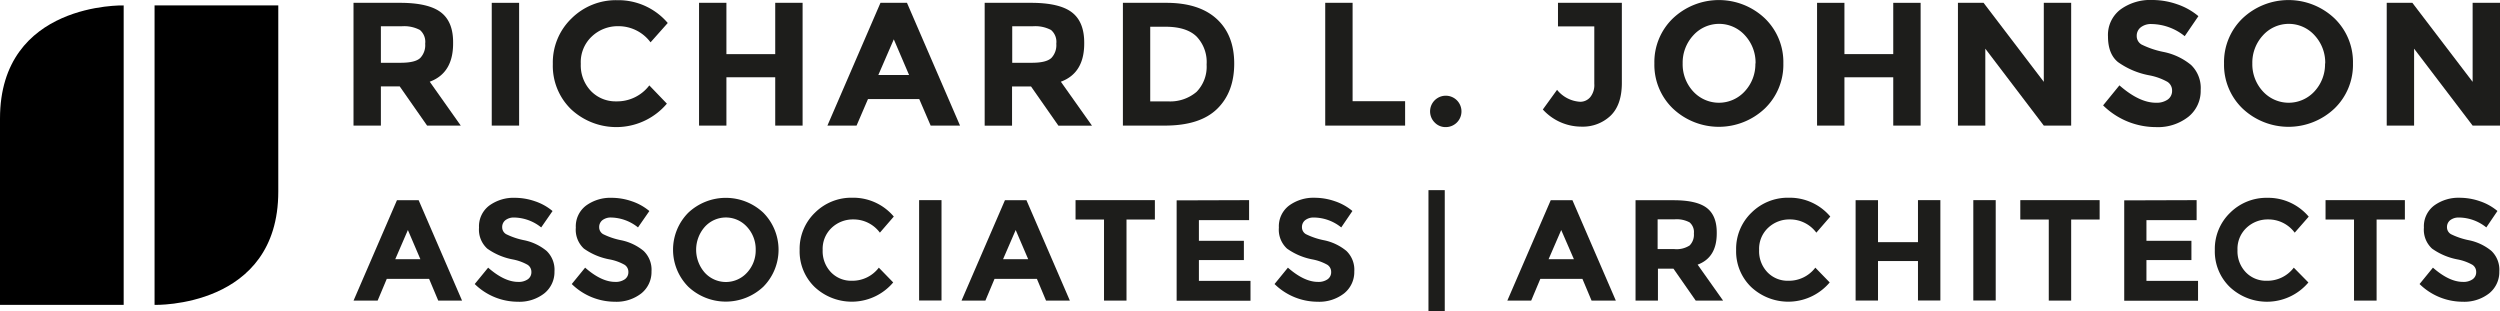 <svg id="Layer_1" data-name="Layer 1" xmlns="http://www.w3.org/2000/svg" viewBox="0 0 548 68.27"><title>logo-black</title><path d="M99.32,9.55q0,6.47-5.12,8.36L101,27.53H93.62l-6-8.59H83.49v8.59h-6V.62h10.2q6.28,0,9,2.12T99.32,9.55Zm-7.24,3.2A4.07,4.07,0,0,0,93.2,9.57a3.4,3.4,0,0,0-1.16-3,7.39,7.39,0,0,0-4-.81H83.49v8h4.39Q91,13.75,92.08,12.74Z" style="fill:#1d1d1b"/><path d="M107.79.62h6V27.53h-6Z" style="fill:#1d1d1b"/><path d="M135.09,22.22a8.86,8.86,0,0,0,7.24-3.5l3.85,4a14.53,14.53,0,0,1-21,1.23,13.27,13.27,0,0,1-4-9.91,13.4,13.4,0,0,1,4.1-10,13.81,13.81,0,0,1,10-4,14.22,14.22,0,0,1,11.09,5L142.6,9.28a8.75,8.75,0,0,0-7.09-3.54A8.26,8.26,0,0,0,129.72,8a7.71,7.71,0,0,0-2.41,6,8.14,8.14,0,0,0,2.27,6A7.5,7.5,0,0,0,135.09,22.22Z" style="fill:#1d1d1b"/><path d="M169.93.62h6V27.53h-6V16.94h-10.7V27.53h-6V.62h6V11.86h10.7Z" style="fill:#1d1d1b"/><path d="M204,27.53l-2.5-5.81H190.26l-2.5,5.81h-6.39L193,.62h5.81l11.63,26.91ZM195.92,8.62l-3.39,7.82h6.74Z" style="fill:#1d1d1b"/><path d="M237.66,9.55q0,6.47-5.12,8.36l6.82,9.63H232l-6-8.59h-4.16v8.59h-6V.62H226q6.28,0,9,2.12T237.66,9.55Zm-7.24,3.2a4.07,4.07,0,0,0,1.12-3.18,3.4,3.4,0,0,0-1.16-3,7.39,7.39,0,0,0-4-.81h-4.5v8h4.39Q229.31,13.75,230.42,12.74Z" style="fill:#1d1d1b"/><path d="M266.69,4.14q3.85,3.52,3.85,9.8t-3.75,9.93q-3.75,3.66-11.45,3.66h-9.2V.62h9.51Q262.84.62,266.69,4.14Zm-4.41,16a7.9,7.9,0,0,0,2.21-6A8.09,8.09,0,0,0,262.28,8q-2.21-2.14-6.8-2.14h-3.35V22.22H256A8.91,8.91,0,0,0,262.28,20.14Z" style="fill:#1d1d1b"/><path d="M290.49,27.53V.62h6V22.18H308v5.35Z" style="fill:#1d1d1b"/><path d="M314.49,26.86a3.44,3.44,0,1,1,2.41,1A3.27,3.27,0,0,1,314.49,26.86Z" style="fill:#1d1d1b"/><path d="M341.51,5.78V.62h14V18.17q0,4.81-2.48,7.2a8.82,8.82,0,0,1-6.37,2.39A11.43,11.43,0,0,1,338.19,24l3.12-4.31a7,7,0,0,0,5.08,2.62,2.86,2.86,0,0,0,2.18-1,4.22,4.22,0,0,0,.9-2.95V5.78Z" style="fill:#1d1d1b"/><path d="M386.82,23.81a14.66,14.66,0,0,1-20.1,0,13.29,13.29,0,0,1-4.08-9.91A13.3,13.3,0,0,1,366.73,4a14.66,14.66,0,0,1,20.1,0,13.3,13.3,0,0,1,4.08,9.91A13.3,13.3,0,0,1,386.82,23.81Zm-2-9.9a8.81,8.81,0,0,0-2.31-6.14,7.62,7.62,0,0,0-11.36,0,8.81,8.81,0,0,0-2.31,6.14A8.74,8.74,0,0,0,371.11,20a7.66,7.66,0,0,0,11.36,0A8.74,8.74,0,0,0,384.78,13.92Z" style="fill:#1d1d1b"/><path d="M415,.62h6V27.53h-6V16.94H404.3V27.53h-6V.62h6V11.86H415Z" style="fill:#1d1d1b"/><path d="M448,.62h6V27.53h-6L435.18,10.67V27.53h-6V.62h5.62L448,17.94Z" style="fill:#1d1d1b"/><path d="M469.24,6a2.32,2.32,0,0,0-.87,1.89,2.13,2.13,0,0,0,1.06,1.87,19.35,19.35,0,0,0,4.89,1.64,13.77,13.77,0,0,1,5.95,2.83,7,7,0,0,1,2.12,5.51,7.27,7.27,0,0,1-2.71,5.87,10.82,10.82,0,0,1-7.14,2.25A16.53,16.53,0,0,1,461,23.1l3.58-4.39q4.35,3.81,8,3.81a4.22,4.22,0,0,0,2.6-.71,2.29,2.29,0,0,0,.94-1.93,2.24,2.24,0,0,0-1-1.93,13.08,13.08,0,0,0-4-1.44,17.24,17.24,0,0,1-6.87-2.91q-2.18-1.79-2.18-5.62a7,7,0,0,1,2.75-5.91A11.08,11.08,0,0,1,471.8,0a16.53,16.53,0,0,1,5.39.92,14.44,14.44,0,0,1,4.7,2.62l-3,4.39a11.85,11.85,0,0,0-7.24-2.66A3.62,3.62,0,0,0,469.24,6Z" style="fill:#1d1d1b"/><path d="M511.69,23.81a14.66,14.66,0,0,1-20.1,0,13.29,13.29,0,0,1-4.08-9.91A13.3,13.3,0,0,1,491.59,4a14.66,14.66,0,0,1,20.1,0,13.3,13.3,0,0,1,4.08,9.91A13.3,13.3,0,0,1,511.69,23.81Zm-2-9.9a8.81,8.81,0,0,0-2.31-6.14,7.62,7.62,0,0,0-11.36,0,8.81,8.81,0,0,0-2.31,6.14A8.74,8.74,0,0,0,496,20a7.66,7.66,0,0,0,11.36,0A8.74,8.74,0,0,0,509.65,13.92Z" style="fill:#1d1d1b"/><path d="M542,.62h6V27.53h-6L529.17,10.67V27.53h-6V.62h5.62L542,17.94Z" style="fill:#1d1d1b"/><path d="M96.06,65.89l-2-4.76H84.78l-2,4.76H77.5l9.51-22h4.76l9.51,22ZM89.41,50.42l-2.77,6.4h5.51Z" style="fill:#1d1d1b"/><path d="M110.79,48.26a1.9,1.9,0,0,0-.71,1.54,1.74,1.74,0,0,0,.87,1.53,15.83,15.83,0,0,0,4,1.34A11.27,11.27,0,0,1,119.81,55a5.72,5.72,0,0,1,1.73,4.5,6,6,0,0,1-2.22,4.8,8.85,8.85,0,0,1-5.84,1.84,13.52,13.52,0,0,1-9.42-3.88L107,58.67q3.56,3.12,6.58,3.12a3.45,3.45,0,0,0,2.13-.58,1.87,1.87,0,0,0,.77-1.58,1.84,1.84,0,0,0-.82-1.58,10.71,10.71,0,0,0-3.24-1.18,14.11,14.11,0,0,1-5.62-2.38A5.62,5.62,0,0,1,105,49.9a5.7,5.7,0,0,1,2.25-4.84,9.06,9.06,0,0,1,5.62-1.7,13.53,13.53,0,0,1,4.41.76,11.82,11.82,0,0,1,3.84,2.14l-2.49,3.59a9.7,9.7,0,0,0-5.92-2.17A3,3,0,0,0,110.79,48.26Z" style="fill:#1d1d1b"/><path d="M132.05,48.26a1.9,1.9,0,0,0-.71,1.54,1.74,1.74,0,0,0,.87,1.53,15.83,15.83,0,0,0,4,1.34A11.27,11.27,0,0,1,141.08,55a5.72,5.72,0,0,1,1.73,4.5,6,6,0,0,1-2.22,4.8,8.85,8.85,0,0,1-5.84,1.84,13.52,13.52,0,0,1-9.42-3.88l2.93-3.59q3.56,3.12,6.58,3.12a3.45,3.45,0,0,0,2.13-.58,1.87,1.87,0,0,0,.77-1.58,1.84,1.84,0,0,0-.82-1.58,10.71,10.71,0,0,0-3.24-1.18A14.11,14.11,0,0,1,128,54.5a5.62,5.62,0,0,1-1.78-4.6,5.7,5.7,0,0,1,2.25-4.84,9.06,9.06,0,0,1,5.62-1.7,13.53,13.53,0,0,1,4.41.76,11.82,11.82,0,0,1,3.84,2.14l-2.49,3.59A9.7,9.7,0,0,0,134,47.68,3,3,0,0,0,132.05,48.26Z" style="fill:#1d1d1b"/><path d="M167.32,62.85a12,12,0,0,1-16.45,0,11.52,11.52,0,0,1,0-16.22,12,12,0,0,1,16.45,0,11.52,11.52,0,0,1,0,16.22Zm-1.67-8.1a7.21,7.21,0,0,0-1.89-5,6.23,6.23,0,0,0-9.29,0,7.6,7.6,0,0,0,0,10,6.26,6.26,0,0,0,9.29,0A7.15,7.15,0,0,0,165.65,54.75Z" style="fill:#1d1d1b"/><path d="M186.72,61.54a7.25,7.25,0,0,0,5.92-2.87l3.15,3.24a11.89,11.89,0,0,1-17.22,1,10.86,10.86,0,0,1-3.29-8.11,11,11,0,0,1,3.36-8.18,11.3,11.3,0,0,1,8.21-3.28,11.63,11.63,0,0,1,9.07,4.13L192.87,51a7.16,7.16,0,0,0-5.8-2.9,6.76,6.76,0,0,0-4.74,1.81,6.31,6.31,0,0,0-2,4.88,6.66,6.66,0,0,0,1.86,4.93A6.13,6.13,0,0,0,186.72,61.54Z" style="fill:#1d1d1b"/><path d="M201.47,43.87h4.91v22h-4.91Z" style="fill:#1d1d1b"/><path d="M229.29,65.89l-2-4.76H218l-2,4.76h-5.23l9.51-22H225l9.51,22Zm-6.65-15.47-2.77,6.4h5.51Z" style="fill:#1d1d1b"/><path d="M246.93,48.12V65.89H242V48.12h-6.24V43.87h17.39v4.25Z" style="fill:#1d1d1b"/><path d="M273.8,43.87v4.38h-11v4.54h9.86V57h-9.86v4.57h11.31v4.35H257.92v-22Z" style="fill:#1d1d1b"/><path d="M286.1,48.26a1.9,1.9,0,0,0-.71,1.54,1.74,1.74,0,0,0,.87,1.53,15.83,15.83,0,0,0,4,1.34A11.27,11.27,0,0,1,295.13,55a5.72,5.72,0,0,1,1.73,4.5,6,6,0,0,1-2.22,4.8,8.86,8.86,0,0,1-5.84,1.84,13.52,13.52,0,0,1-9.42-3.88l2.93-3.59q3.56,3.12,6.58,3.12a3.45,3.45,0,0,0,2.13-.58,1.87,1.87,0,0,0,.77-1.58,1.84,1.84,0,0,0-.82-1.58,10.7,10.7,0,0,0-3.24-1.18,14.11,14.11,0,0,1-5.62-2.38,5.62,5.62,0,0,1-1.78-4.6,5.7,5.7,0,0,1,2.25-4.84,9.06,9.06,0,0,1,5.62-1.7,13.53,13.53,0,0,1,4.41.76,11.82,11.82,0,0,1,3.84,2.14L294,49.85A9.7,9.7,0,0,0,288,47.68,3,3,0,0,0,286.1,48.26Z" style="fill:#1d1d1b"/><path d="M348.87,65.89l-2-4.76h-9.23l-2,4.76h-5.23l9.51-22h4.76l9.51,22Zm-6.65-15.47-2.77,6.4H345Z" style="fill:#1d1d1b"/><path d="M376.31,51.17q0,5.29-4.19,6.84l5.58,7.88h-6l-4.88-7h-3.4v7h-4.91v-22h8.35q5.13,0,7.32,1.73T376.31,51.17Zm-5.92,2.61a3.33,3.33,0,0,0,.91-2.6,2.79,2.79,0,0,0-.95-2.44,6,6,0,0,0-3.31-.66h-3.69v6.52H367A5.28,5.28,0,0,0,370.39,53.79Z" style="fill:#1d1d1b"/><path d="M392,61.54a7.25,7.25,0,0,0,5.92-2.87l3.15,3.24a11.89,11.89,0,0,1-17.22,1,10.86,10.86,0,0,1-3.29-8.11,11,11,0,0,1,3.36-8.18,11.3,11.3,0,0,1,8.21-3.28,11.63,11.63,0,0,1,9.07,4.13L398.14,51a7.16,7.16,0,0,0-5.8-2.9,6.76,6.76,0,0,0-4.74,1.81,6.31,6.31,0,0,0-2,4.88,6.66,6.66,0,0,0,1.86,4.93A6.13,6.13,0,0,0,392,61.54Z" style="fill:#1d1d1b"/><path d="M420.42,43.87h4.91v22h-4.91V57.22h-8.76v8.66h-4.91v-22h4.91v9.2h8.76Z" style="fill:#1d1d1b"/><path d="M432.55,43.87h4.91v22h-4.91Z" style="fill:#1d1d1b"/><path d="M454,48.12V65.89h-4.91V48.12h-6.24V43.87h17.39v4.25Z" style="fill:#1d1d1b"/><path d="M481.5,43.87v4.38h-11v4.54h9.86V57h-9.86v4.57h11.31v4.35H465.63v-22Z" style="fill:#1d1d1b"/><path d="M496.88,61.54a7.25,7.25,0,0,0,5.92-2.87L506,61.92a11.89,11.89,0,0,1-17.22,1,10.86,10.86,0,0,1-3.29-8.11,11,11,0,0,1,3.36-8.18A11.3,11.3,0,0,1,497,43.36a11.63,11.63,0,0,1,9.07,4.13L503,51a7.16,7.16,0,0,0-5.8-2.9,6.76,6.76,0,0,0-4.74,1.81,6.31,6.31,0,0,0-2,4.88,6.66,6.66,0,0,0,1.86,4.93A6.13,6.13,0,0,0,496.88,61.54Z" style="fill:#1d1d1b"/><path d="M520.95,48.12V65.89H516V48.12h-6.24V43.87h17.39v4.25Z" style="fill:#1d1d1b"/><path d="M537.09,48.26a1.9,1.9,0,0,0-.71,1.54,1.74,1.74,0,0,0,.87,1.53,15.84,15.84,0,0,0,4,1.34A11.27,11.27,0,0,1,546.12,55a5.72,5.72,0,0,1,1.73,4.5,6,6,0,0,1-2.22,4.8,8.86,8.86,0,0,1-5.84,1.84,13.52,13.52,0,0,1-9.42-3.88l2.93-3.59q3.56,3.12,6.58,3.12a3.45,3.45,0,0,0,2.13-.58,1.87,1.87,0,0,0,.77-1.58,1.84,1.84,0,0,0-.82-1.58,10.7,10.7,0,0,0-3.24-1.18,14.11,14.11,0,0,1-5.62-2.38,5.62,5.62,0,0,1-1.78-4.6,5.7,5.7,0,0,1,2.25-4.84,9.06,9.06,0,0,1,5.62-1.7,13.53,13.53,0,0,1,4.41.76,11.82,11.82,0,0,1,3.84,2.14L545,49.85A9.7,9.7,0,0,0,539,47.68,3,3,0,0,0,537.09,48.26Z" style="fill:#1d1d1b"/><path d="M33.88,66.83V1.19H61V42C61,67.61,33.88,66.83,33.88,66.83Z"/><path d="M27.11,1.19V66.83H0V26C0,.41,27.11,1.19,27.11,1.19Z"/><path d="M313.12,68.27V41.68h3.57V68.27Z" style="fill:#1d1d1b"/></svg>